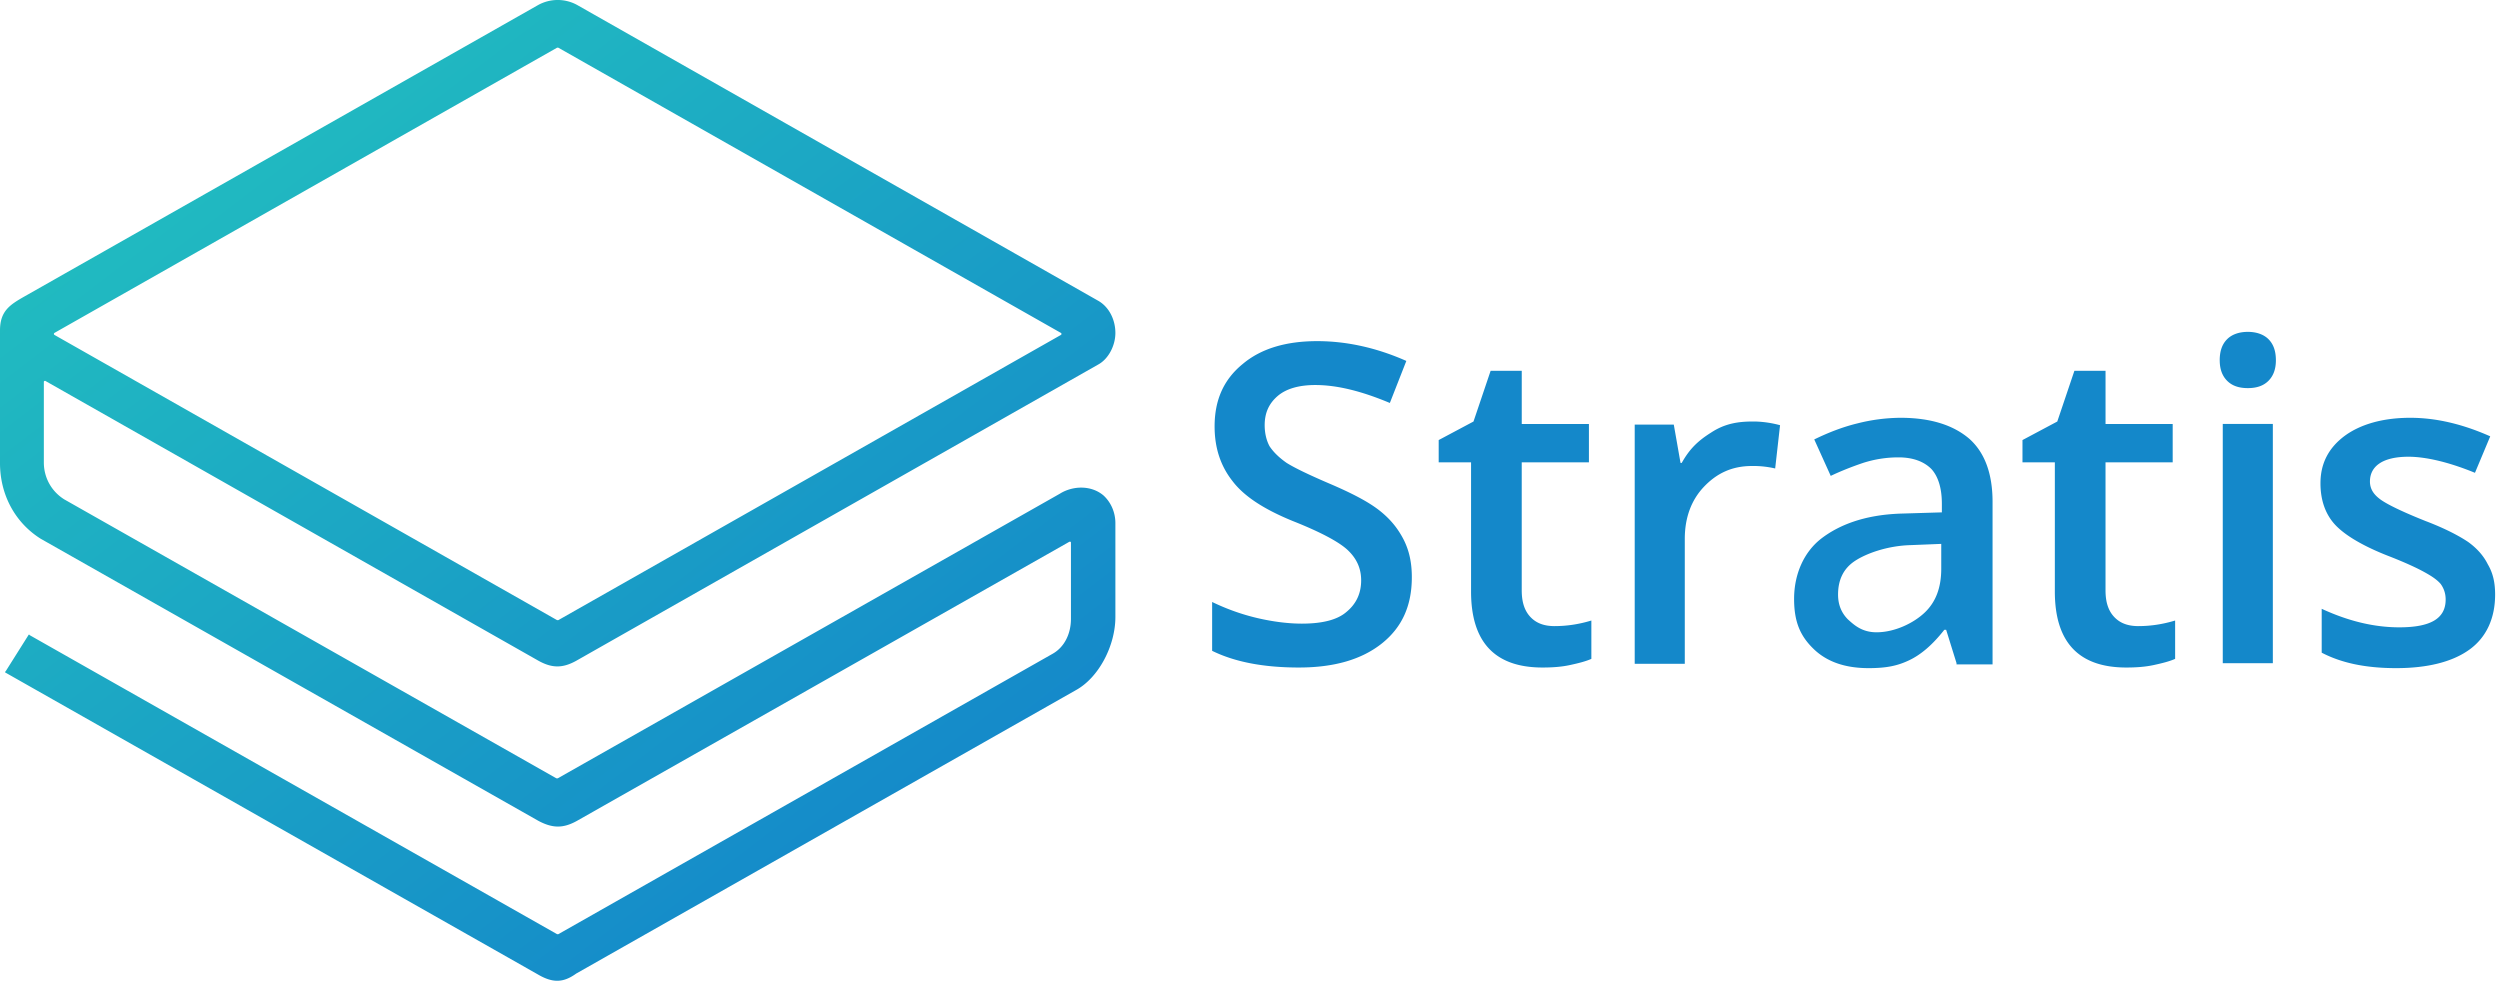 <svg xmlns="http://www.w3.org/2000/svg" width="130" height="51" viewBox="0 0 130 51">
    <defs>
        <linearGradient id="a" x1="17.261%" x2="82.257%" y1="12.4%" y2="87.273%">
            <stop offset="0%" stop-color="#21BCC0"/>
            <stop offset="100%" stop-color="#1488CA"/>
        </linearGradient>
    </defs>
    <g fill="none" fill-rule="nonzero">
        <g fill="#1488CA">
            <path d="M73.415 30.018c0 1.478-.508 2.603-1.556 3.44-1.048.835-2.477 1.253-4.318 1.253-1.842 0-3.334-.29-4.51-.868v-2.54c.731.354 1.525.643 2.35.836.826.193 1.62.29 2.319.29 1.047 0 1.841-.193 2.318-.611.508-.418.762-.964.762-1.64 0-.61-.223-1.124-.699-1.574-.445-.418-1.397-.933-2.858-1.511-1.492-.61-2.54-1.286-3.143-2.09-.604-.77-.921-1.703-.921-2.828 0-1.382.476-2.443 1.46-3.246.953-.804 2.255-1.19 3.874-1.19 1.556 0 3.112.354 4.636 1.029l-.857 2.186c-1.46-.611-2.73-.933-3.874-.933-.857 0-1.524.193-1.969.579-.444.386-.666.868-.666 1.51 0 .419.095.804.254 1.094.19.289.476.578.889.867.412.258 1.143.611 2.19 1.061 1.207.514 2.065.964 2.636 1.414.572.45.953.933 1.239 1.479.317.61.444 1.254.444 1.993zM80.845 32.557c.636 0 1.27-.096 1.906-.29v1.994c-.286.128-.667.225-1.112.321-.444.097-.92.129-1.429.129-2.476 0-3.715-1.318-3.715-3.954V24.04h-1.683v-1.157l1.81-.964.89-2.636h1.619v2.764h3.493v1.993H79.13v6.654c0 .643.159 1.093.476 1.414.318.322.73.45 1.238.45zM91.165 21.918c.54 0 1.048.096 1.398.193l-.254 2.25a4.963 4.963 0 0 0-1.207-.129c-1.048 0-1.842.386-2.509 1.093-.635.675-.984 1.575-.984 2.7v6.493h-2.604v-12.44h2.032l.35 1.993h.063c.413-.739.858-1.157 1.524-1.575.73-.482 1.43-.578 2.191-.578zM101.74 34.486l-.54-1.736h-.096c-.603.771-1.206 1.286-1.81 1.575-.603.29-1.175.418-2.127.418-1.207 0-2.16-.322-2.858-.997-.699-.675-1.016-1.414-1.016-2.603 0-1.286.508-2.443 1.429-3.15.889-.675 2.19-1.222 4.128-1.286l2.127-.064v-.45c0-.804-.19-1.414-.54-1.8-.38-.386-.952-.61-1.714-.61-.635 0-1.239.096-1.842.288-.572.193-1.143.418-1.683.675l-.857-1.896c.73-.354 1.46-.643 2.254-.836a9.378 9.378 0 0 1 2.223-.289c1.588 0 2.763.386 3.588 1.093.794.707 1.207 1.8 1.207 3.278v8.454h-1.874v-.064zm-4.16-1.607c.952 0 1.937-.483 2.508-1.029.572-.546.857-1.286.857-2.282v-1.286l-1.587.064c-1.239.033-2.35.45-2.922.836-.571.386-.857.964-.857 1.736 0 .546.19.964.508 1.286.318.289.73.675 1.493.675zM111.202 32.557c.635 0 1.27-.096 1.905-.29v1.994c-.286.128-.667.225-1.111.321-.445.097-.921.129-1.43.129-2.476 0-3.714-1.318-3.714-3.954V24.04h-1.683v-1.157l1.81-.964.889-2.636h1.62v2.764h3.492v1.993h-3.493v6.654c0 .643.159 1.093.477 1.414.317.322.73.45 1.238.45zM115.425 18.736c0-.482.127-.836.381-1.093s.635-.386 1.08-.386c.444 0 .825.129 1.08.386.253.257.38.61.38 1.093 0 .45-.127.803-.38 1.06-.255.258-.604.386-1.08.386-.477 0-.826-.128-1.08-.386-.254-.257-.38-.61-.38-1.06zm2.763 15.75h-2.604v-12.44h2.604v12.44zM129.746 30.918c0 1.221-.445 2.218-1.334 2.86-.889.643-2.19.965-3.81.965-1.651 0-2.89-.29-3.874-.804v-2.282c1.46.675 2.794.964 4.033.964 1.62 0 2.413-.45 2.413-1.446 0-.321-.095-.579-.254-.804-.19-.225-.476-.417-.89-.642-.412-.225-.984-.483-1.714-.772-1.429-.546-2.381-1.125-2.89-1.671-.508-.547-.762-1.286-.762-2.154 0-1.06.445-1.864 1.27-2.475.794-.578 1.938-.932 3.398-.932 1.46 0 2.858.386 4.16.964l-.794 1.897c-1.334-.547-2.54-.836-3.461-.836-1.365 0-2 .514-2 1.286 0 .385.19.675.54.932.349.257 1.142.643 2.35 1.125 1.015.386 1.746.771 2.222 1.093.444.321.794.707 1.016 1.157.286.482.381.996.381 1.575z"/>
        </g>
        <path fill="url(#a)" d="M28.004 50.69L.29 34.979c-.032 0-.032-.065 0-.065l1.188-1.886c0-.033.065-.033.065 0l27.426 15.549h.064l25.692-14.574c.643-.357.964-1.073.964-1.821v-3.969c0-.033-.032-.065-.097-.033L29.996 42.688c-.707.39-1.253.39-1.992 0L2.12 28.017C.77 27.17 0 25.707 0 24.08v-6.897c0-1.008.514-1.334 1.252-1.756L27.972.268a2.102 2.102 0 0 1 2.056 0l27.105 15.387c.546.326.867.976.867 1.66 0 .65-.353 1.333-.867 1.626l-27.17 15.42c-.706.39-1.252.39-1.959 0L2.377 19.818c-.033-.032-.097 0-.097.033v4.196c0 .78.386 1.497 1.06 1.92l25.596 14.508H29l26.11-14.801c.674-.423 1.638-.456 2.28.097.385.358.61.879.61 1.432v4.88c0 1.496-.867 3.155-2.055 3.805L29.963 50.625c-.674.488-1.22.488-1.959.066zM2.826 17.413l26.142 14.834h.064l26.142-14.834c.032-.033.032-.065 0-.098L29.032 2.48h-.064L2.826 17.314c-.032.033-.032.065 0 .098z"/>
    </g>
</svg>
